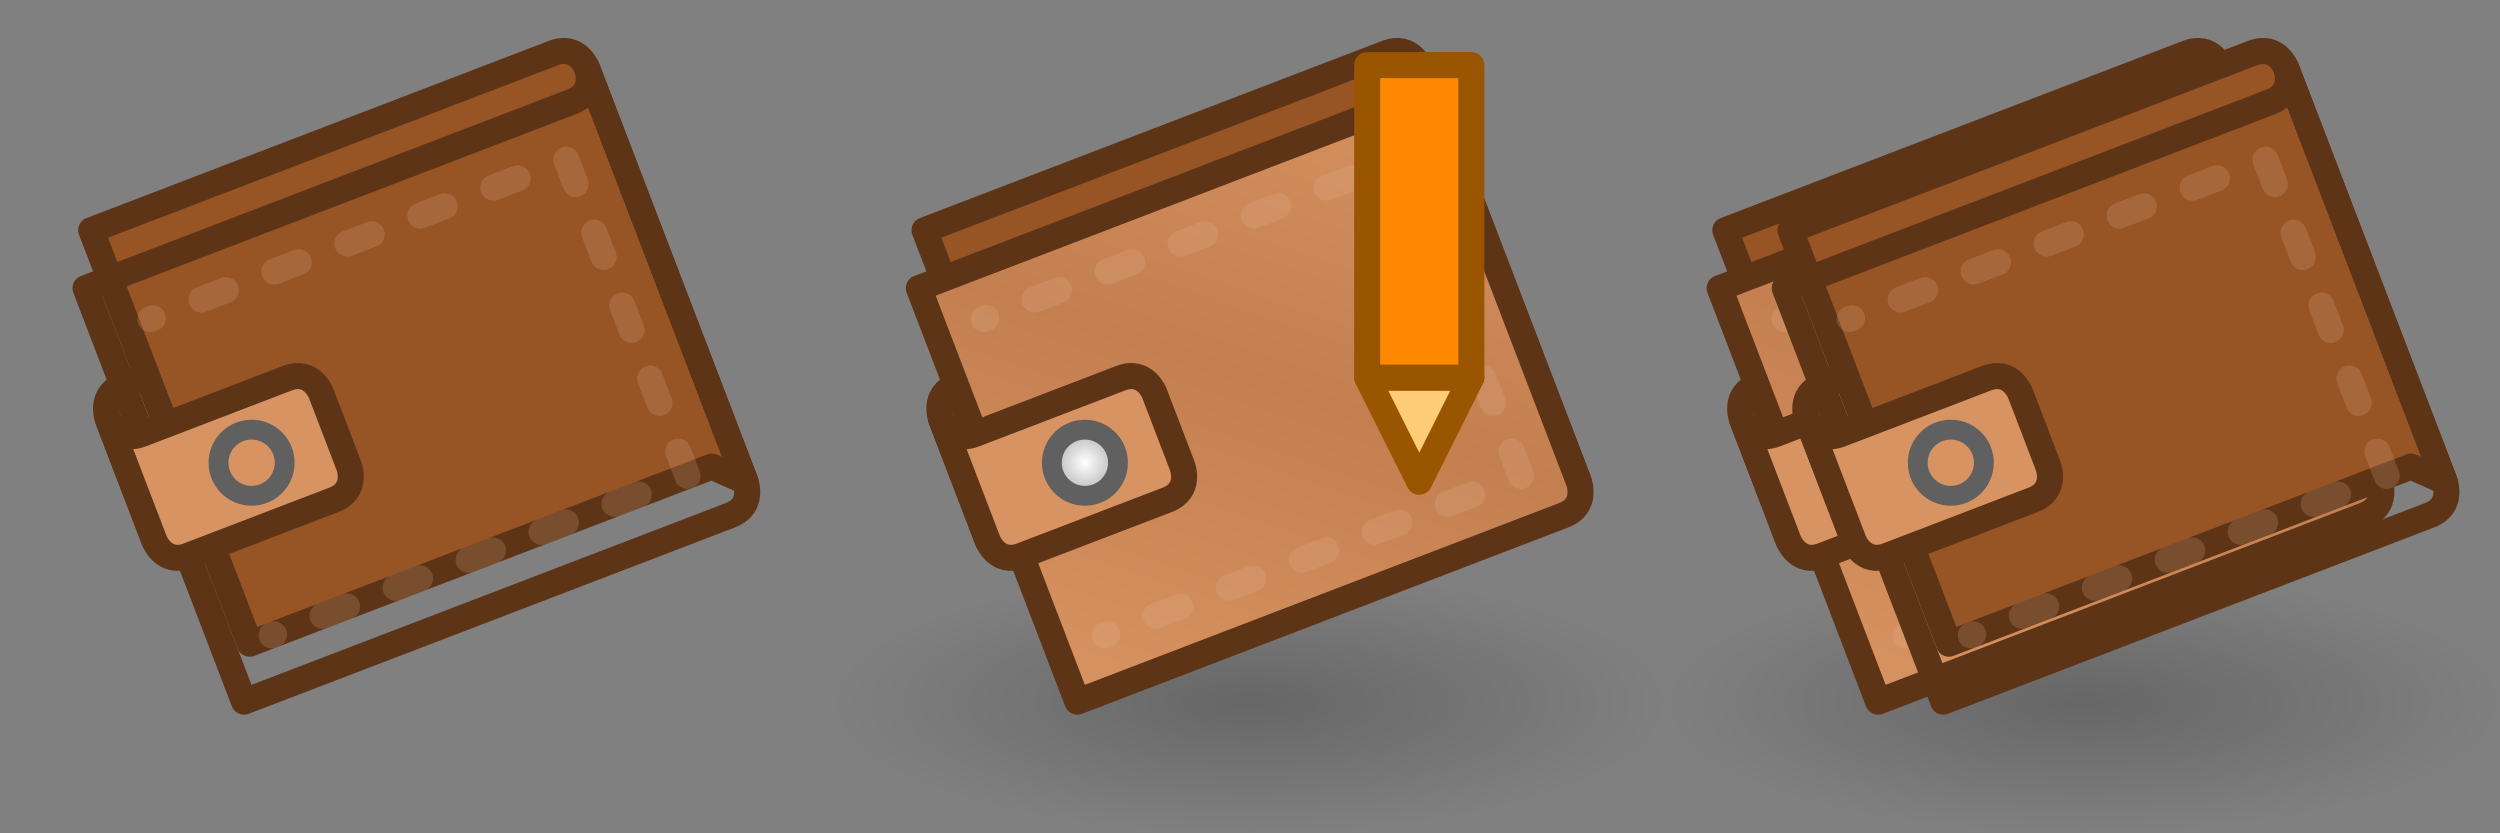 <?xml version="1.0" encoding="UTF-8" standalone="no"?>
<!-- Created with Inkscape (http://www.inkscape.org/) -->

<svg
   xmlns:dc="http://purl.org/dc/elements/1.1/"
   xmlns:cc="http://creativecommons.org/ns#"
   xmlns:rdf="http://www.w3.org/1999/02/22-rdf-syntax-ns#"
   xmlns:svg="http://www.w3.org/2000/svg"
   xmlns="http://www.w3.org/2000/svg"
   xmlns:xlink="http://www.w3.org/1999/xlink"
   xmlns:inkscape="http://www.inkscape.org/namespaces/inkscape"
   version="1.1"
   width="96"
   height="32"
   id="svg2">
  <rect width="100%" height="100%" fill="#808080" stroke="none"/>
  <defs
     id="defs4">
    <linearGradient
       id="linearGradient4164">
      <stop
         id="stop4166"
         style="stop-color:#d89362;stop-opacity:1"
         offset="0" />
      <stop
         id="stop4369"
         style="stop-color:#c37f50;stop-opacity:1"
         offset="0.5" />
      <stop
         id="stop4168"
         style="stop-color:#d89362;stop-opacity:1"
         offset="1" />
    </linearGradient>
    <linearGradient
       id="linearGradient4156">
      <stop
         id="stop4160"
         style="stop-color:#ffffff;stop-opacity:1"
         offset="0" />
      <stop
         id="stop4158"
         style="stop-color:#9d9d9d;stop-opacity:1"
         offset="1" />
    </linearGradient>
    <linearGradient
       id="linearGradient3592-9">
      <stop
         id="stop3594-6"
         style="stop-color:#000000;stop-opacity:0.2"
         offset="0" />
      <stop
         id="stop3596-3"
         style="stop-color:#000000;stop-opacity:0"
         offset="1" />
    </linearGradient>
    <radialGradient
       cx="16"
       cy="27"
       r="16"
       fx="16"
       fy="27"
       id="radialGradient3370"
       xlink:href="#linearGradient3592-9"
       gradientUnits="userSpaceOnUse"
       gradientTransform="matrix(1,0,0,0.312,-2e-4,18.563)" />
    <linearGradient
       x1="9.188"
       y1="35.001"
       x2="26.625"
       y2="56.094"
       id="linearGradient5018"
       xlink:href="#linearGradient4164"
       gradientUnits="userSpaceOnUse"
       gradientTransform="matrix(-1,0,0,1,33,0)" />
    <radialGradient
       cx="23"
       cy="48"
       r="1.3"
       fx="23"
       fy="48"
       id="radialGradient5020"
       xlink:href="#linearGradient4156"
       gradientUnits="userSpaceOnUse" />
  </defs>
  <use
     transform="translate(32,1.7166138e-5)"
     id="use3372"
     x="0"
     y="0"
     width="96"
     height="32"
     xlink:href="#use5780" />
  <rect
     width="32"
     height="10"
     x="0"
     y="22"
     id="use5780"
     style="fill:url(#radialGradient3370);fill-opacity:1;fill-rule:evenodd;stroke:none" />
  <use
     transform="translate(32,0)"
     id="use4616"
     x="0"
     y="0"
     width="96"
     height="32"
     xlink:href="#use4598" />
  <path
     d="m 52.5,14.5 2,4 2,-4 z"
     inkscape:connector-curvature="0"
     id="path3966-4-44"
     style="fill:#ffcc77;fill-opacity:1;stroke:#995500;stroke-width:1px;stroke-linecap:butt;stroke-linejoin:round;stroke-opacity:1" />
  <path
     d="m 52.5,2.5 4,0 0,12 -4,0 z"
     inkscape:connector-curvature="0"
     id="path3158-9-6-5"
     style="fill:#ff8800;fill-opacity:1;stroke:#995500;stroke-width:1px;stroke-linecap:round;stroke-linejoin:round;stroke-opacity:1" />
  <use
     transform="translate(64,1.7166138e-5)"
     id="use3376"
     x="0"
     y="0"
     width="96"
     height="32"
     xlink:href="#use5780" />
  <g
     transform="matrix(0.934,-0.358,0.358,0.934,-16.928,-23.5)"
     id="use4598">
    <path
       d="m 12.5,48.5 -6,0 c -1,0 -1,1 -1,1 l 0,-5 c 0,0 0,-1 1,-1 l 6,0 z"
       inkscape:connector-curvature="0"
       id="path5006"
       style="fill:#d89362;fill-opacity:1;stroke:#5e3417;stroke-width:1px;stroke-linecap:round;stroke-linejoin:round;stroke-opacity:1" />
    <path
       d="m 27.5,55.5 0,-17 c 0,0 0,-1 -1,-1 l -19,0 0,17 19,0 z"
       inkscape:connector-curvature="0"
       id="path5008"
       style="fill:#975425;fill-opacity:1;stroke:#5e3417;stroke-width:1px;stroke-linecap:round;stroke-linejoin:round;stroke-opacity:1" />
    <path
       d="m 27.5,38.5 0,17 c 0,0 0,1 -1,1 l -20,0 0,-17 20,0 c 1,0 1,-1 1,-1 z"
       inkscape:connector-curvature="0"
       id="path5010"
       style="fill:url(#linearGradient5018);fill-opacity:1;stroke:#5e3417;stroke-width:1px;stroke-linecap:round;stroke-linejoin:round;stroke-opacity:1" />
    <path
       d="m 12.5,45.5 -6,0 c -1,0 -1,-1 -1,-1 l 0,5 c 0,0 0,1 1,1 l 6,0 c 1,0 1,-1 1,-1 l 0,-3 c 0,0 0,-1 -1,-1 z"
       inkscape:connector-curvature="0"
       id="path5012"
       style="fill:#d89362;fill-opacity:1;stroke:#5e3417;stroke-width:1px;stroke-linecap:round;stroke-linejoin:round;stroke-opacity:1" />
    <path
       d="m 24,48 a 1,1 0 1 1 -2,0 1,1 0 1 1 2,0 z"
       transform="matrix(-1.269,0,0,1.269,39.242,-12.873)"
       id="path5014"
       style="fill:url(#radialGradient5020);fill-opacity:1;stroke:#606060;stroke-width:0.6;stroke-linecap:round;stroke-linejoin:round;stroke-miterlimit:4;stroke-opacity:1;stroke-dasharray:none;stroke-dashoffset:0" />
    <path
       d="m 8.4,54.5 17.1,0 0,-13 -17.1,0"
       inkscape:connector-curvature="0"
       id="path5016"
       style="fill:none;stroke:#e4b596;stroke-width:1;stroke-linecap:round;stroke-linejoin:round;stroke-miterlimit:4;stroke-opacity:0.199;stroke-dasharray:1, 2;stroke-dashoffset:0.9" />
  </g>
  <use
     transform="translate(62.75,0)"
     id="use4812"
     x="0"
     y="0"
     width="96"
     height="32"
     xlink:href="#use4598" />
  <use
     transform="translate(65.25,0)"
     id="use4814"
     x="0"
     y="0"
     width="96"
     height="32"
     xlink:href="#use4598" />
</svg>
